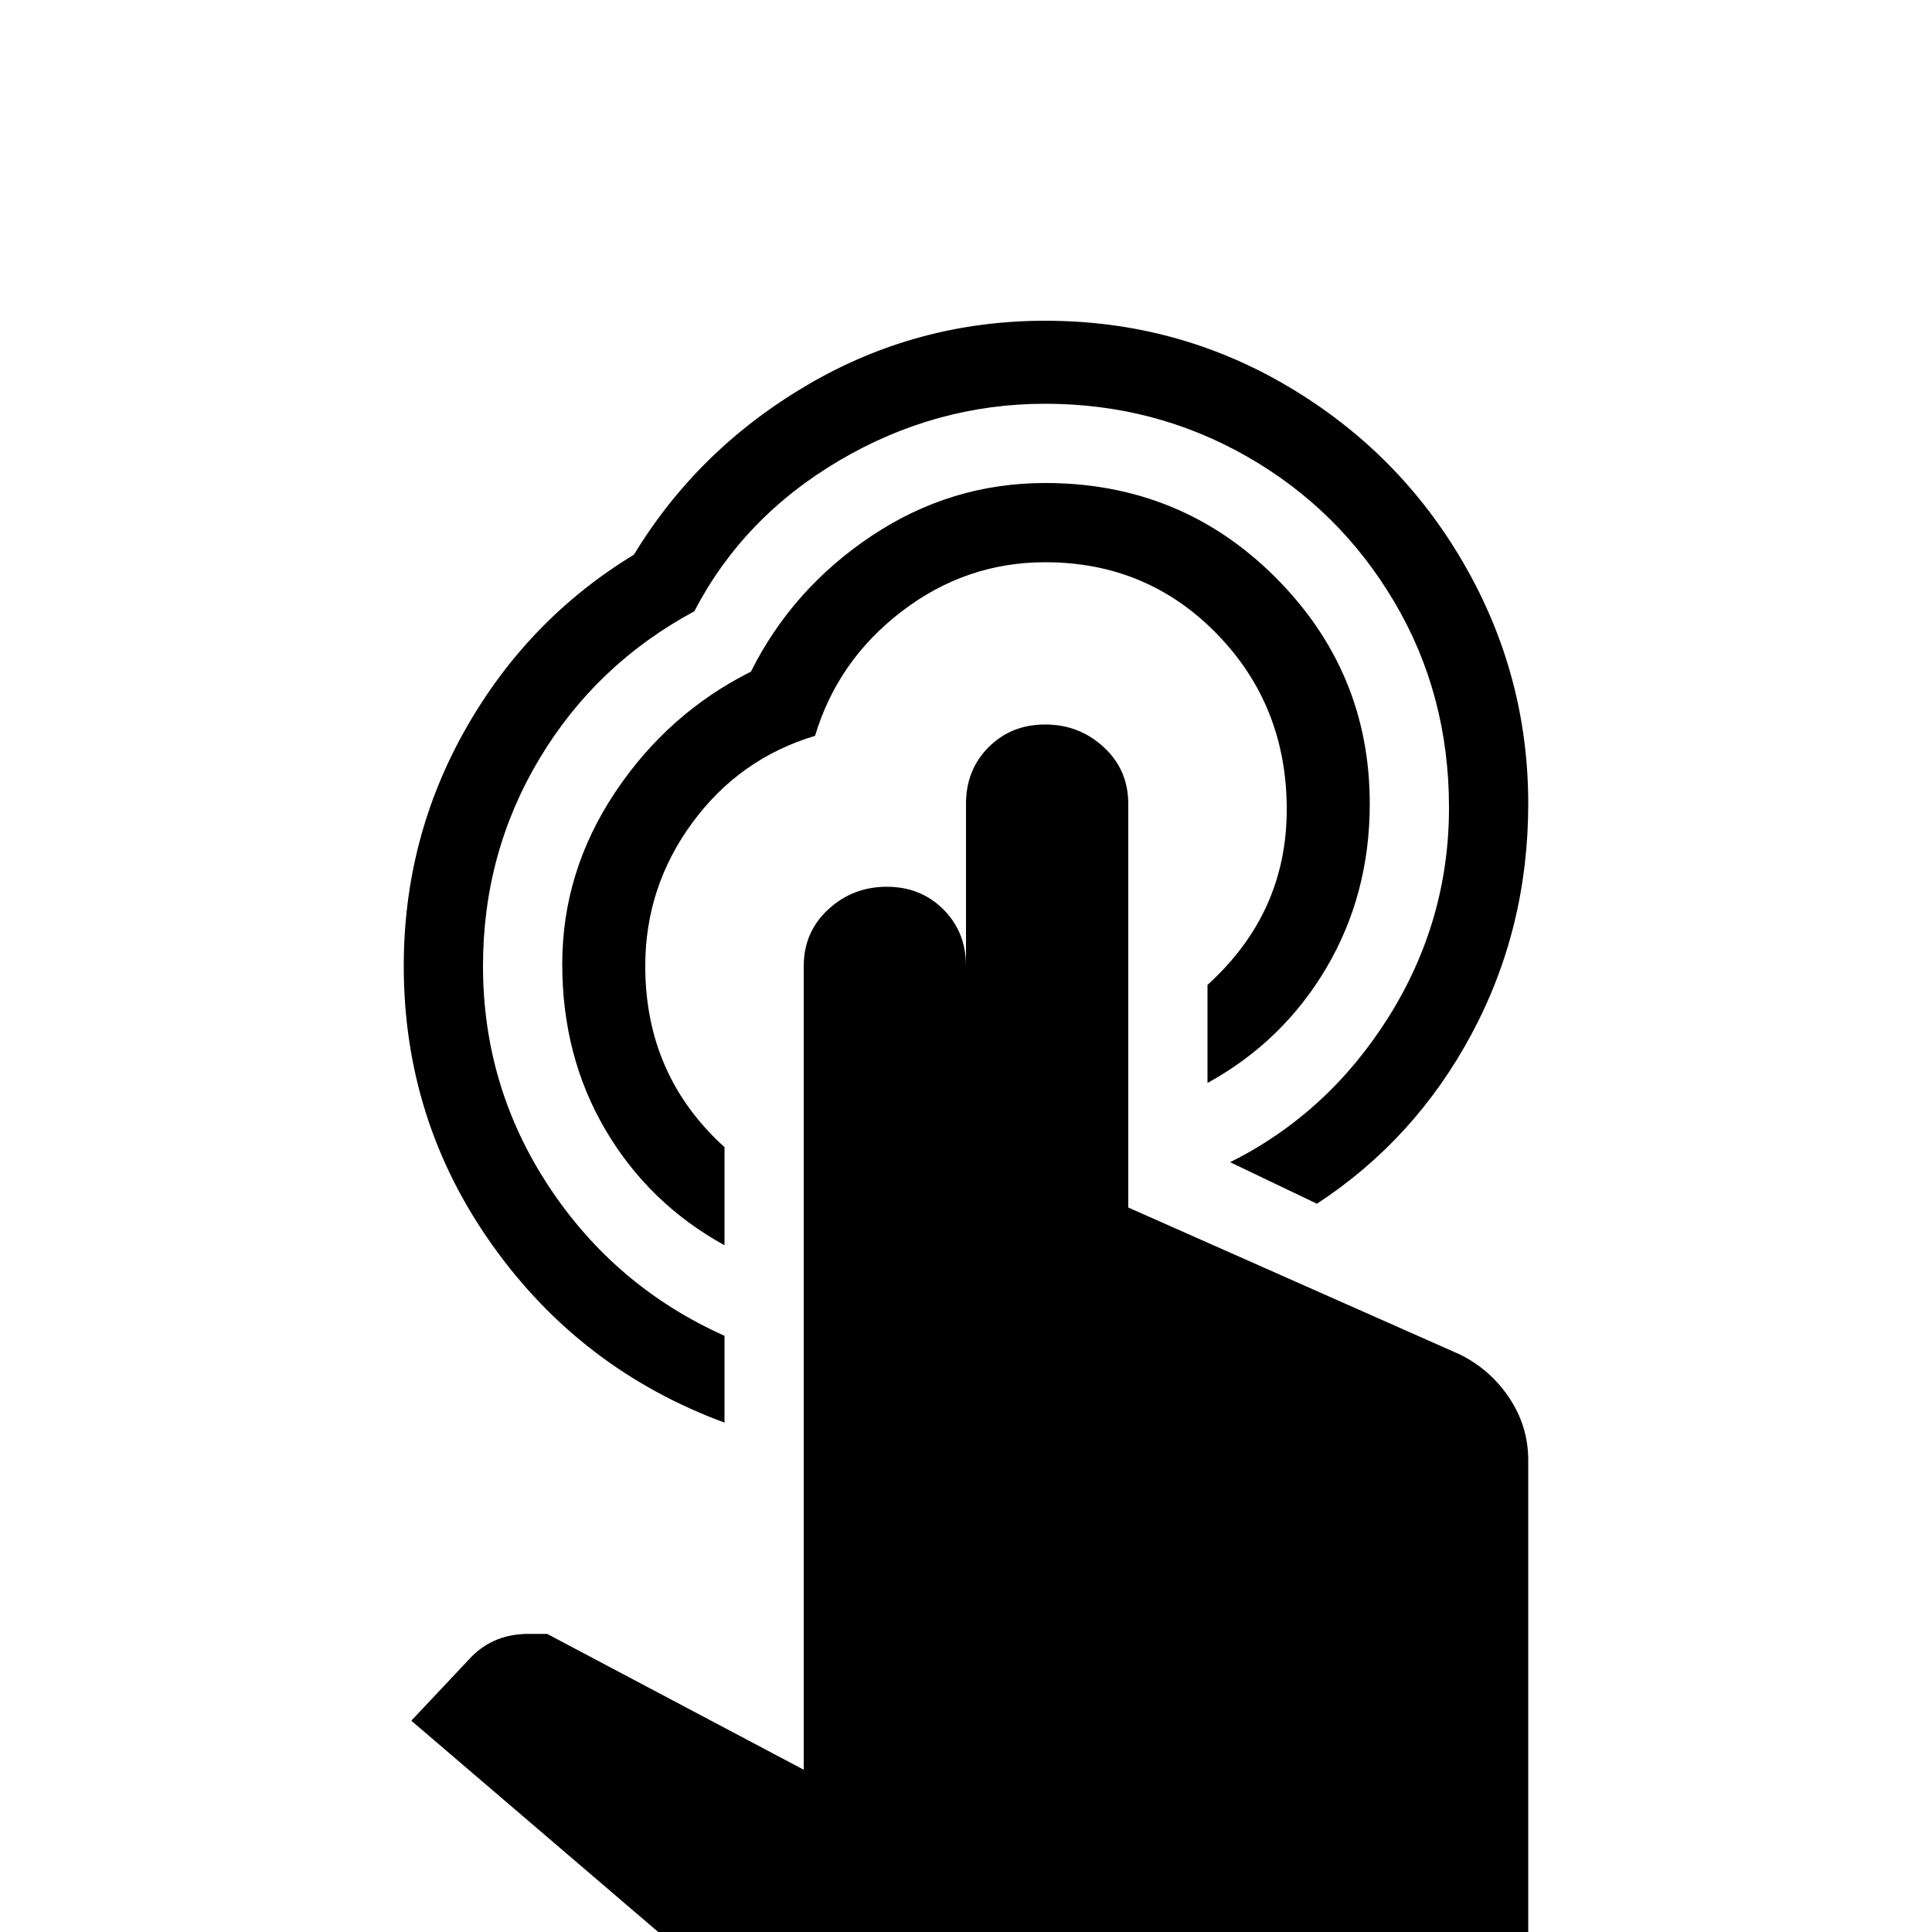 <svg xmlns="http://www.w3.org/2000/svg" viewBox="0 -512 512 512">
	<path fill="#000000" d="M405 -125V11Q405 24 395.5 33Q386 42 373 43H235Q222 43 213 33L109 -56L125 -73Q131 -79 140 -79H145L213 -43V-256Q213 -265 219.5 -271Q226 -277 235 -277Q244 -277 250 -271Q256 -265 256 -256V-299Q256 -308 262 -314Q268 -320 277 -320Q286 -320 292.5 -314Q299 -308 299 -299V-192L387 -153Q395 -149 400 -141.5Q405 -134 405 -125ZM277 -384Q313 -384 338 -359Q363 -334 363 -299Q363 -275 351.5 -255.5Q340 -236 320 -225V-251Q341 -270 341 -297.5Q341 -325 322.5 -344Q304 -363 277 -363Q256 -363 239 -350Q222 -337 216 -317Q196 -311 183.5 -294Q171 -277 171 -256Q171 -227 192 -208V-182Q172 -193 160.5 -212.5Q149 -232 149 -256.5Q149 -281 163 -302Q177 -323 199 -334Q210 -356 231 -370Q252 -384 277 -384ZM277 -427Q312 -427 341.5 -409.5Q371 -392 388 -362.5Q405 -333 405 -299Q405 -266 390 -238Q375 -210 349 -193L326 -204Q352 -217 368 -242.5Q384 -268 384 -298Q384 -328 369.5 -352.5Q355 -377 330.5 -391Q306 -405 277 -405Q248 -405 222.5 -390Q197 -375 184 -350Q158 -336 143 -311Q128 -286 128 -256Q128 -224 145.5 -197.5Q163 -171 192 -158V-135Q154 -149 130.5 -182Q107 -215 107 -256Q107 -290 123.5 -319Q140 -348 168 -365Q185 -393 214 -410Q243 -427 277 -427Z"/>
</svg>
